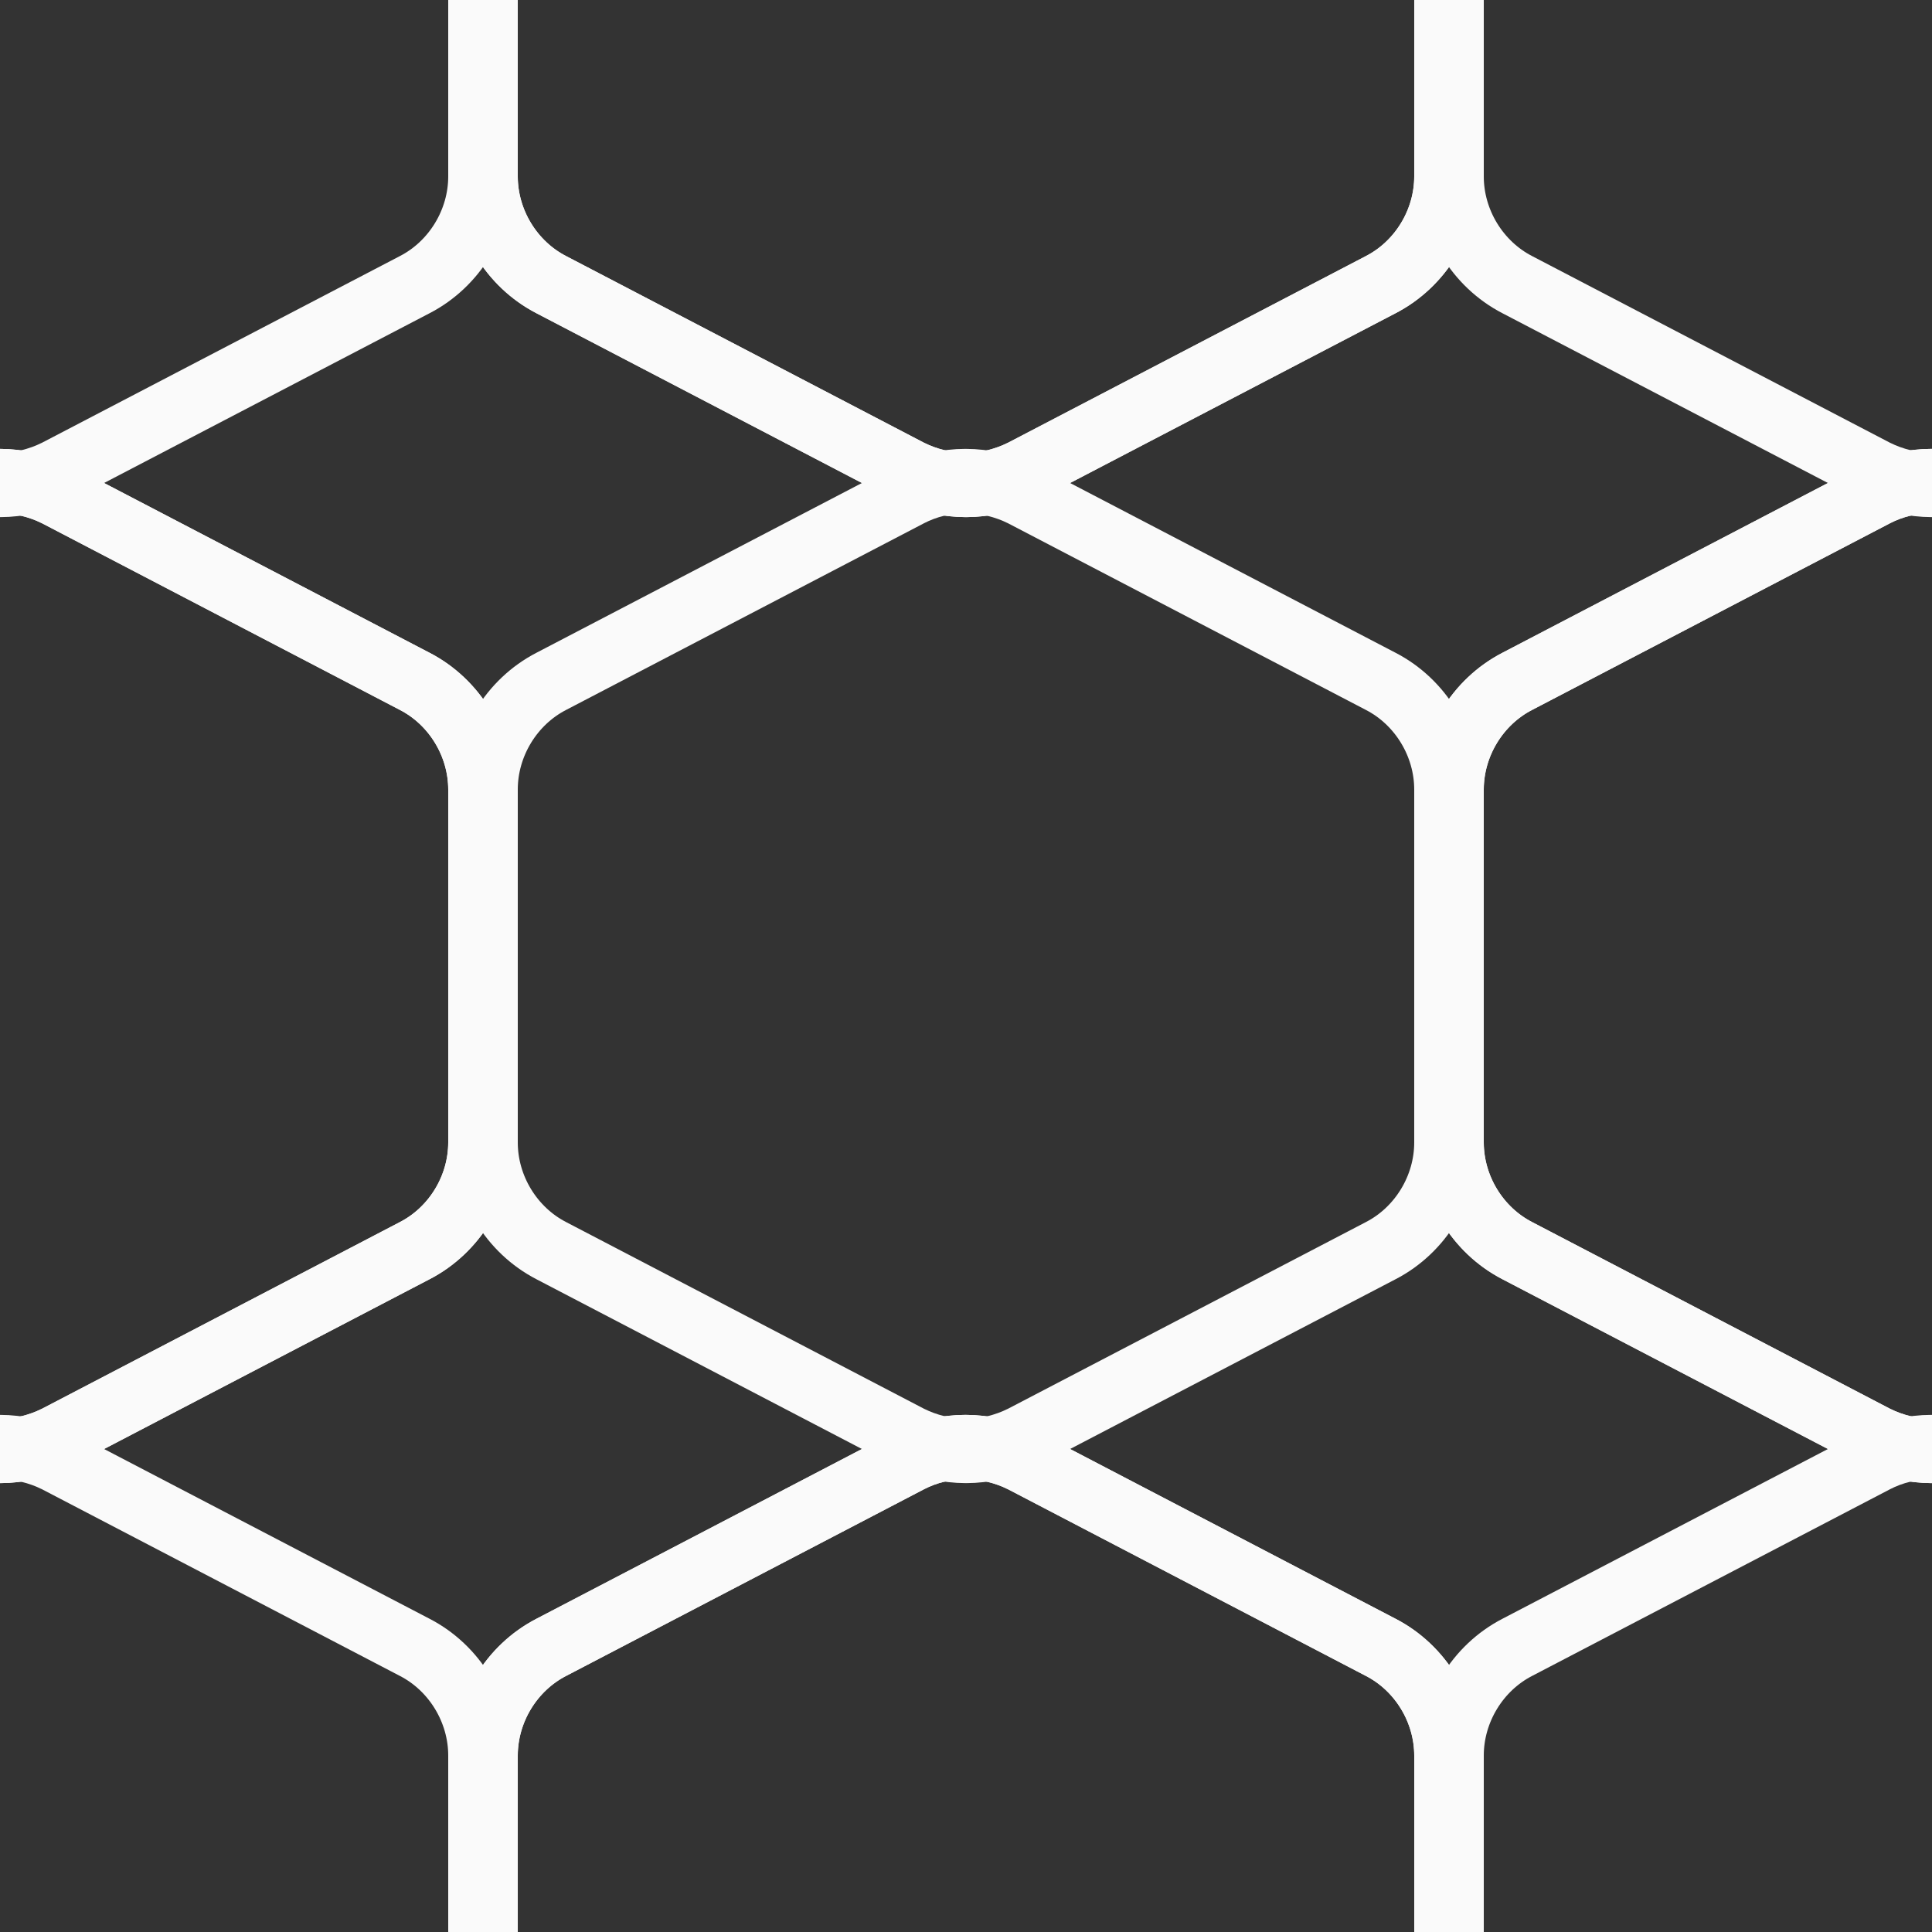 <?xml version="1.0" encoding="utf-8"?>
<!-- Generator: Adobe Illustrator 22.1.0, SVG Export Plug-In . SVG Version: 6.00 Build 0)  -->
<svg version="1.1" id="Camada_1" xmlns="http://www.w3.org/2000/svg" xmlns:xlink="http://www.w3.org/1999/xlink" x="0px" y="0px"
	 viewBox="0 0 150 150" style="enable-background:new 0 0 150 150;" xml:space="preserve">
<rect x="0" y="0" width="150" height="150" fill="#333333" stroke="none"/>
<style type="text/css">
	.st0{fill:none;stroke:#FAFAFA;stroke-width:5;stroke-miterlimit:10;}
</style>
<path class="st0" d="M70.6,111.6L42.8,97.1c-3.1-1.6-5.1-4.9-5.1-8.4V61.3c0-3.5,2-6.8,5.1-8.4l27.8-14.5c2.7-1.4,6-1.4,8.8,0
	l27.8,14.5c3.1,1.6,5.1,4.9,5.1,8.4v27.4c0,3.5-2,6.8-5.1,8.4l-27.8,14.5C76.6,113,73.4,113,70.6,111.6z"/>
<path class="st0" d="M145.6,111.6l-27.8-14.5c-3.1-1.6-5.1-4.9-5.1-8.4V61.3c0-3.5,2-6.8,5.1-8.4l27.8-14.5c2.7-1.4,6-1.4,8.8,0
	l27.8,14.5c3.1,1.6,5.1,4.9,5.1,8.4v27.4c0,3.5-2,6.8-5.1,8.4l-27.8,14.5C151.6,113,148.4,113,145.6,111.6z"/>
<path class="st0" d="M70.6,36.6L42.8,22.1c-3.1-1.6-5.1-4.9-5.1-8.4v-27.4c0-3.5,2-6.8,5.1-8.4l27.8-14.5c2.7-1.4,6-1.4,8.8,0
	l27.8,14.5c3.1,1.6,5.1,4.9,5.1,8.4v27.4c0,3.5-2,6.8-5.1,8.4L79.4,36.6C76.6,38,73.4,38,70.6,36.6z"/>
<path class="st0" d="M70.6,186.6l-27.8-14.5c-3.1-1.6-5.1-4.9-5.1-8.4v-27.4c0-3.5,2-6.8,5.1-8.4l27.8-14.5c2.7-1.4,6-1.4,8.8,0
	l27.8,14.5c3.1,1.6,5.1,4.9,5.1,8.4v27.4c0,3.5-2,6.8-5.1,8.4l-27.8,14.5C76.6,188,73.4,188,70.6,186.6z"/>
<path class="st0" d="M-4.4,111.6l-27.8-14.5c-3.1-1.6-5.1-4.9-5.1-8.4V61.3c0-3.5,2-6.8,5.1-8.4l27.8-14.5c2.7-1.4,6-1.4,8.8,0
	l27.8,14.5c3.1,1.6,5.1,4.9,5.1,8.4v27.4c0,3.5-2,6.8-5.1,8.4L4.4,111.6C1.6,113-1.6,113-4.4,111.6z"/>
<path class="st0" d="M145.6,111.6l-27.8-14.5c-3.1-1.6-5.1-4.9-5.1-8.4V61.3c0-3.5,2-6.8,5.1-8.4l27.8-14.5c2.7-1.4,6-1.4,8.8,0
	l27.8,14.5c3.1,1.6,5.1,4.9,5.1,8.4v27.4c0,3.5-2,6.8-5.1,8.4l-27.8,14.5C151.6,113,148.4,113,145.6,111.6z"/>
<path class="st0" d="M70.6,36.6L42.8,22.1c-3.1-1.6-5.1-4.9-5.1-8.4v-27.4c0-3.5,2-6.8,5.1-8.4l27.8-14.5c2.7-1.4,6-1.4,8.8,0
	l27.8,14.5c3.1,1.6,5.1,4.9,5.1,8.4v27.4c0,3.5-2,6.8-5.1,8.4L79.4,36.6C76.6,38,73.4,38,70.6,36.6z"/>
<path class="st0" d="M145.6,36.6l-27.8-14.5c-3.1-1.6-5.1-4.9-5.1-8.4v-27.4c0-3.5,2-6.8,5.1-8.4l27.8-14.5c2.7-1.4,6-1.4,8.8,0
	l27.8,14.5c3.1,1.6,5.1,4.9,5.1,8.4v27.4c0,3.5-2,6.8-5.1,8.4l-27.8,14.5C151.6,38,148.4,38,145.6,36.6z"/>
<path class="st0" d="M-4.4,36.6l-27.8-14.5c-3.1-1.6-5.1-4.9-5.1-8.4v-27.4c0-3.5,2-6.8,5.1-8.4l27.8-14.5c2.7-1.4,6-1.4,8.8,0
	l27.8,14.5c3.1,1.6,5.1,4.9,5.1,8.4v27.4c0,3.5-2,6.8-5.1,8.4L4.4,36.6C1.6,38-1.6,38-4.4,36.6z"/>
<path class="st0" d="M-4.4,186.6l-27.8-14.5c-3.1-1.6-5.1-4.9-5.1-8.4v-27.4c0-3.5,2-6.8,5.1-8.4l27.8-14.5c2.7-1.4,6-1.4,8.8,0
	l27.8,14.5c3.1,1.6,5.1,4.9,5.1,8.4v27.4c0,3.5-2,6.8-5.1,8.4L4.4,186.6C1.6,188-1.6,188-4.4,186.6z"/>
<path class="st0" d="M145.6,186.6l-27.8-14.5c-3.1-1.6-5.1-4.9-5.1-8.4v-27.4c0-3.5,2-6.8,5.1-8.4l27.8-14.5c2.7-1.4,6-1.4,8.8,0
	l27.8,14.5c3.1,1.6,5.1,4.9,5.1,8.4v27.4c0,3.5-2,6.8-5.1,8.4l-27.8,14.5C151.6,188,148.4,188,145.6,186.6z"/>
<path class="st0" d="M70.6,186.6l-27.8-14.5c-3.1-1.6-5.1-4.9-5.1-8.4v-27.4c0-3.5,2-6.8,5.1-8.4l27.8-14.5c2.7-1.4,6-1.4,8.8,0
	l27.8,14.5c3.1,1.6,5.1,4.9,5.1,8.4v27.4c0,3.5-2,6.8-5.1,8.4l-27.8,14.5C76.6,188,73.4,188,70.6,186.6z"/>
<path class="st0" d="M-4.4,111.6l-27.8-14.5c-3.1-1.6-5.1-4.9-5.1-8.4V61.3c0-3.5,2-6.8,5.1-8.4l27.8-14.5c2.7-1.4,6-1.4,8.8,0
	l27.8,14.5c3.1,1.6,5.1,4.9,5.1,8.4v27.4c0,3.5-2,6.8-5.1,8.4L4.4,111.6C1.6,113-1.6,113-4.4,111.6z"/>
</svg>
